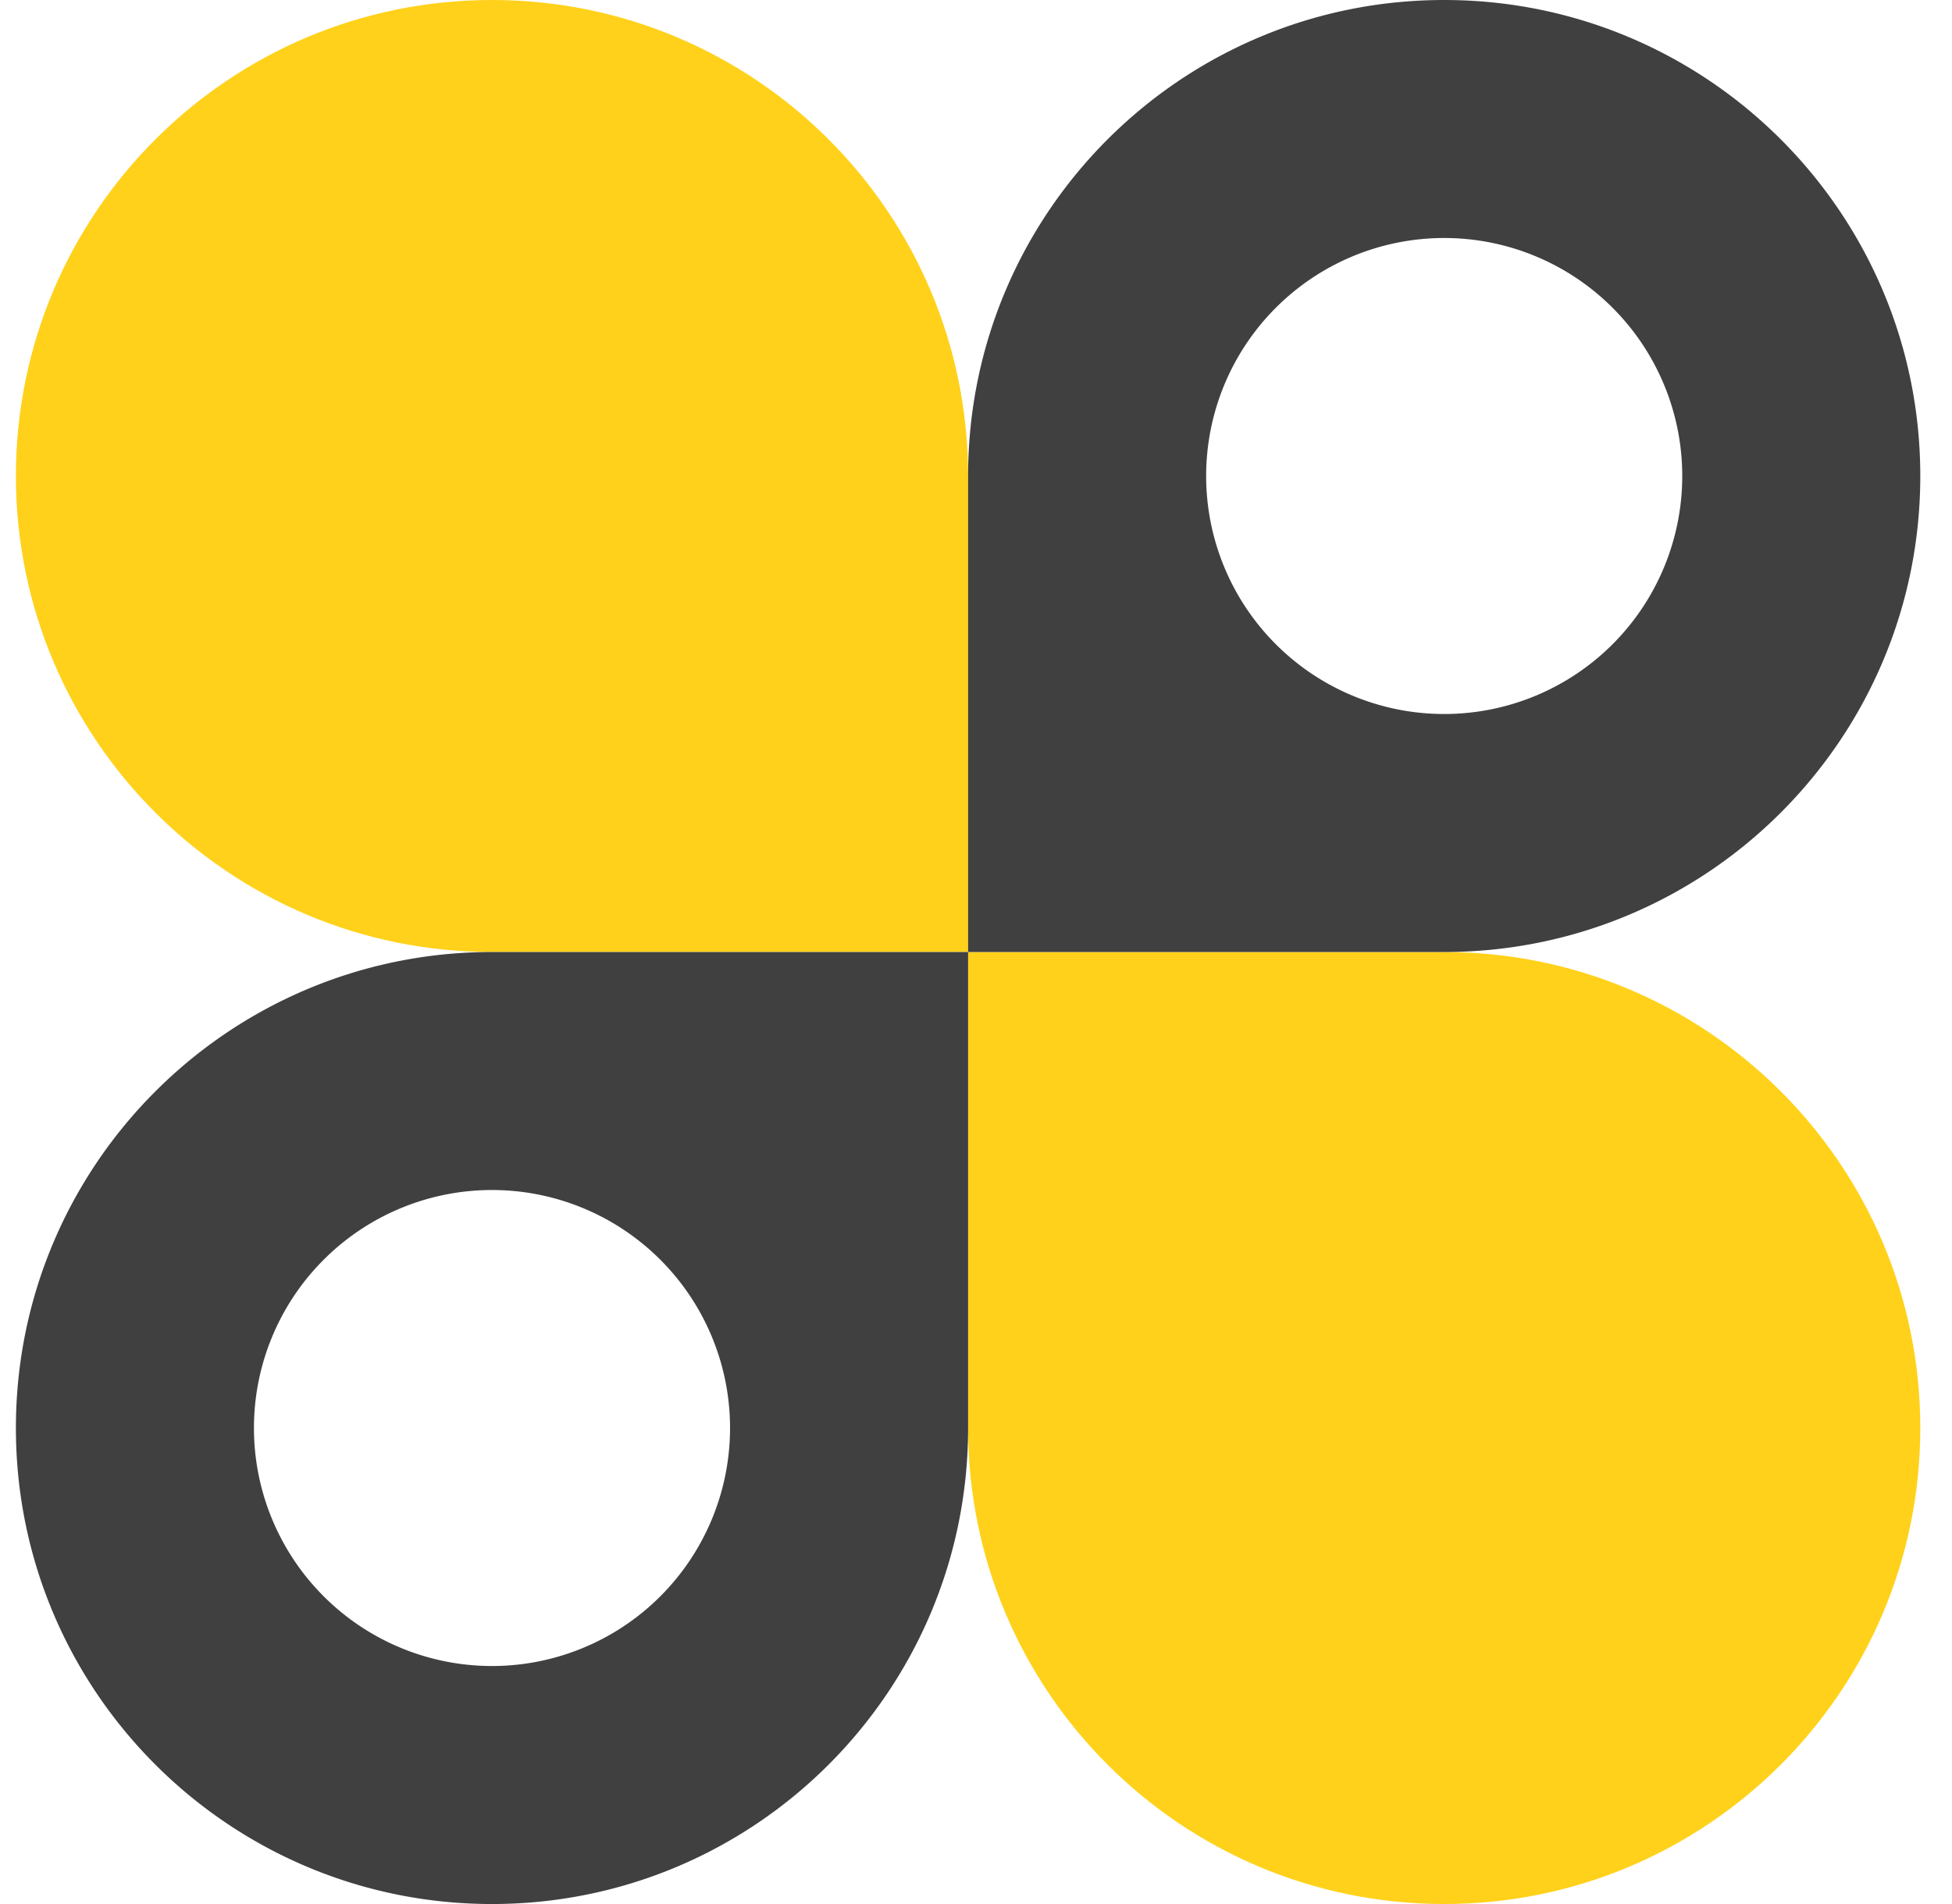 <svg xmlns="http://www.w3.org/2000/svg" width="41" height="40" fill="none" viewBox="0 0 41 40">
  <path fill="#FFD11A" d="M20.334 30c0 5.523 4.477 10 10 10 5.522 0 10-4.477 10-10s-4.478-10-10-10h-10v10Zm0-20c0-5.523-4.478-10-10-10-5.523 0-10 4.477-10 10s4.477 10 10 10h10V10Z"/>
  <path fill="#404040" fill-rule="evenodd" d="M30.334 0c-5.523 0-10 4.477-10 10v10h10c5.522 0 10-4.477 10-10s-4.478-10-10-10Zm5 10a5 5 0 1 1-10 0 5 5 0 0 1 10 0Zm-25 30c5.522 0 10-4.477 10-10V20h-10c-5.523 0-10 4.477-10 10s4.477 10 10 10Zm5-10a5 5 0 1 1-10 0 5 5 0 0 1 10 0Z" clip-rule="evenodd"/>
</svg>
